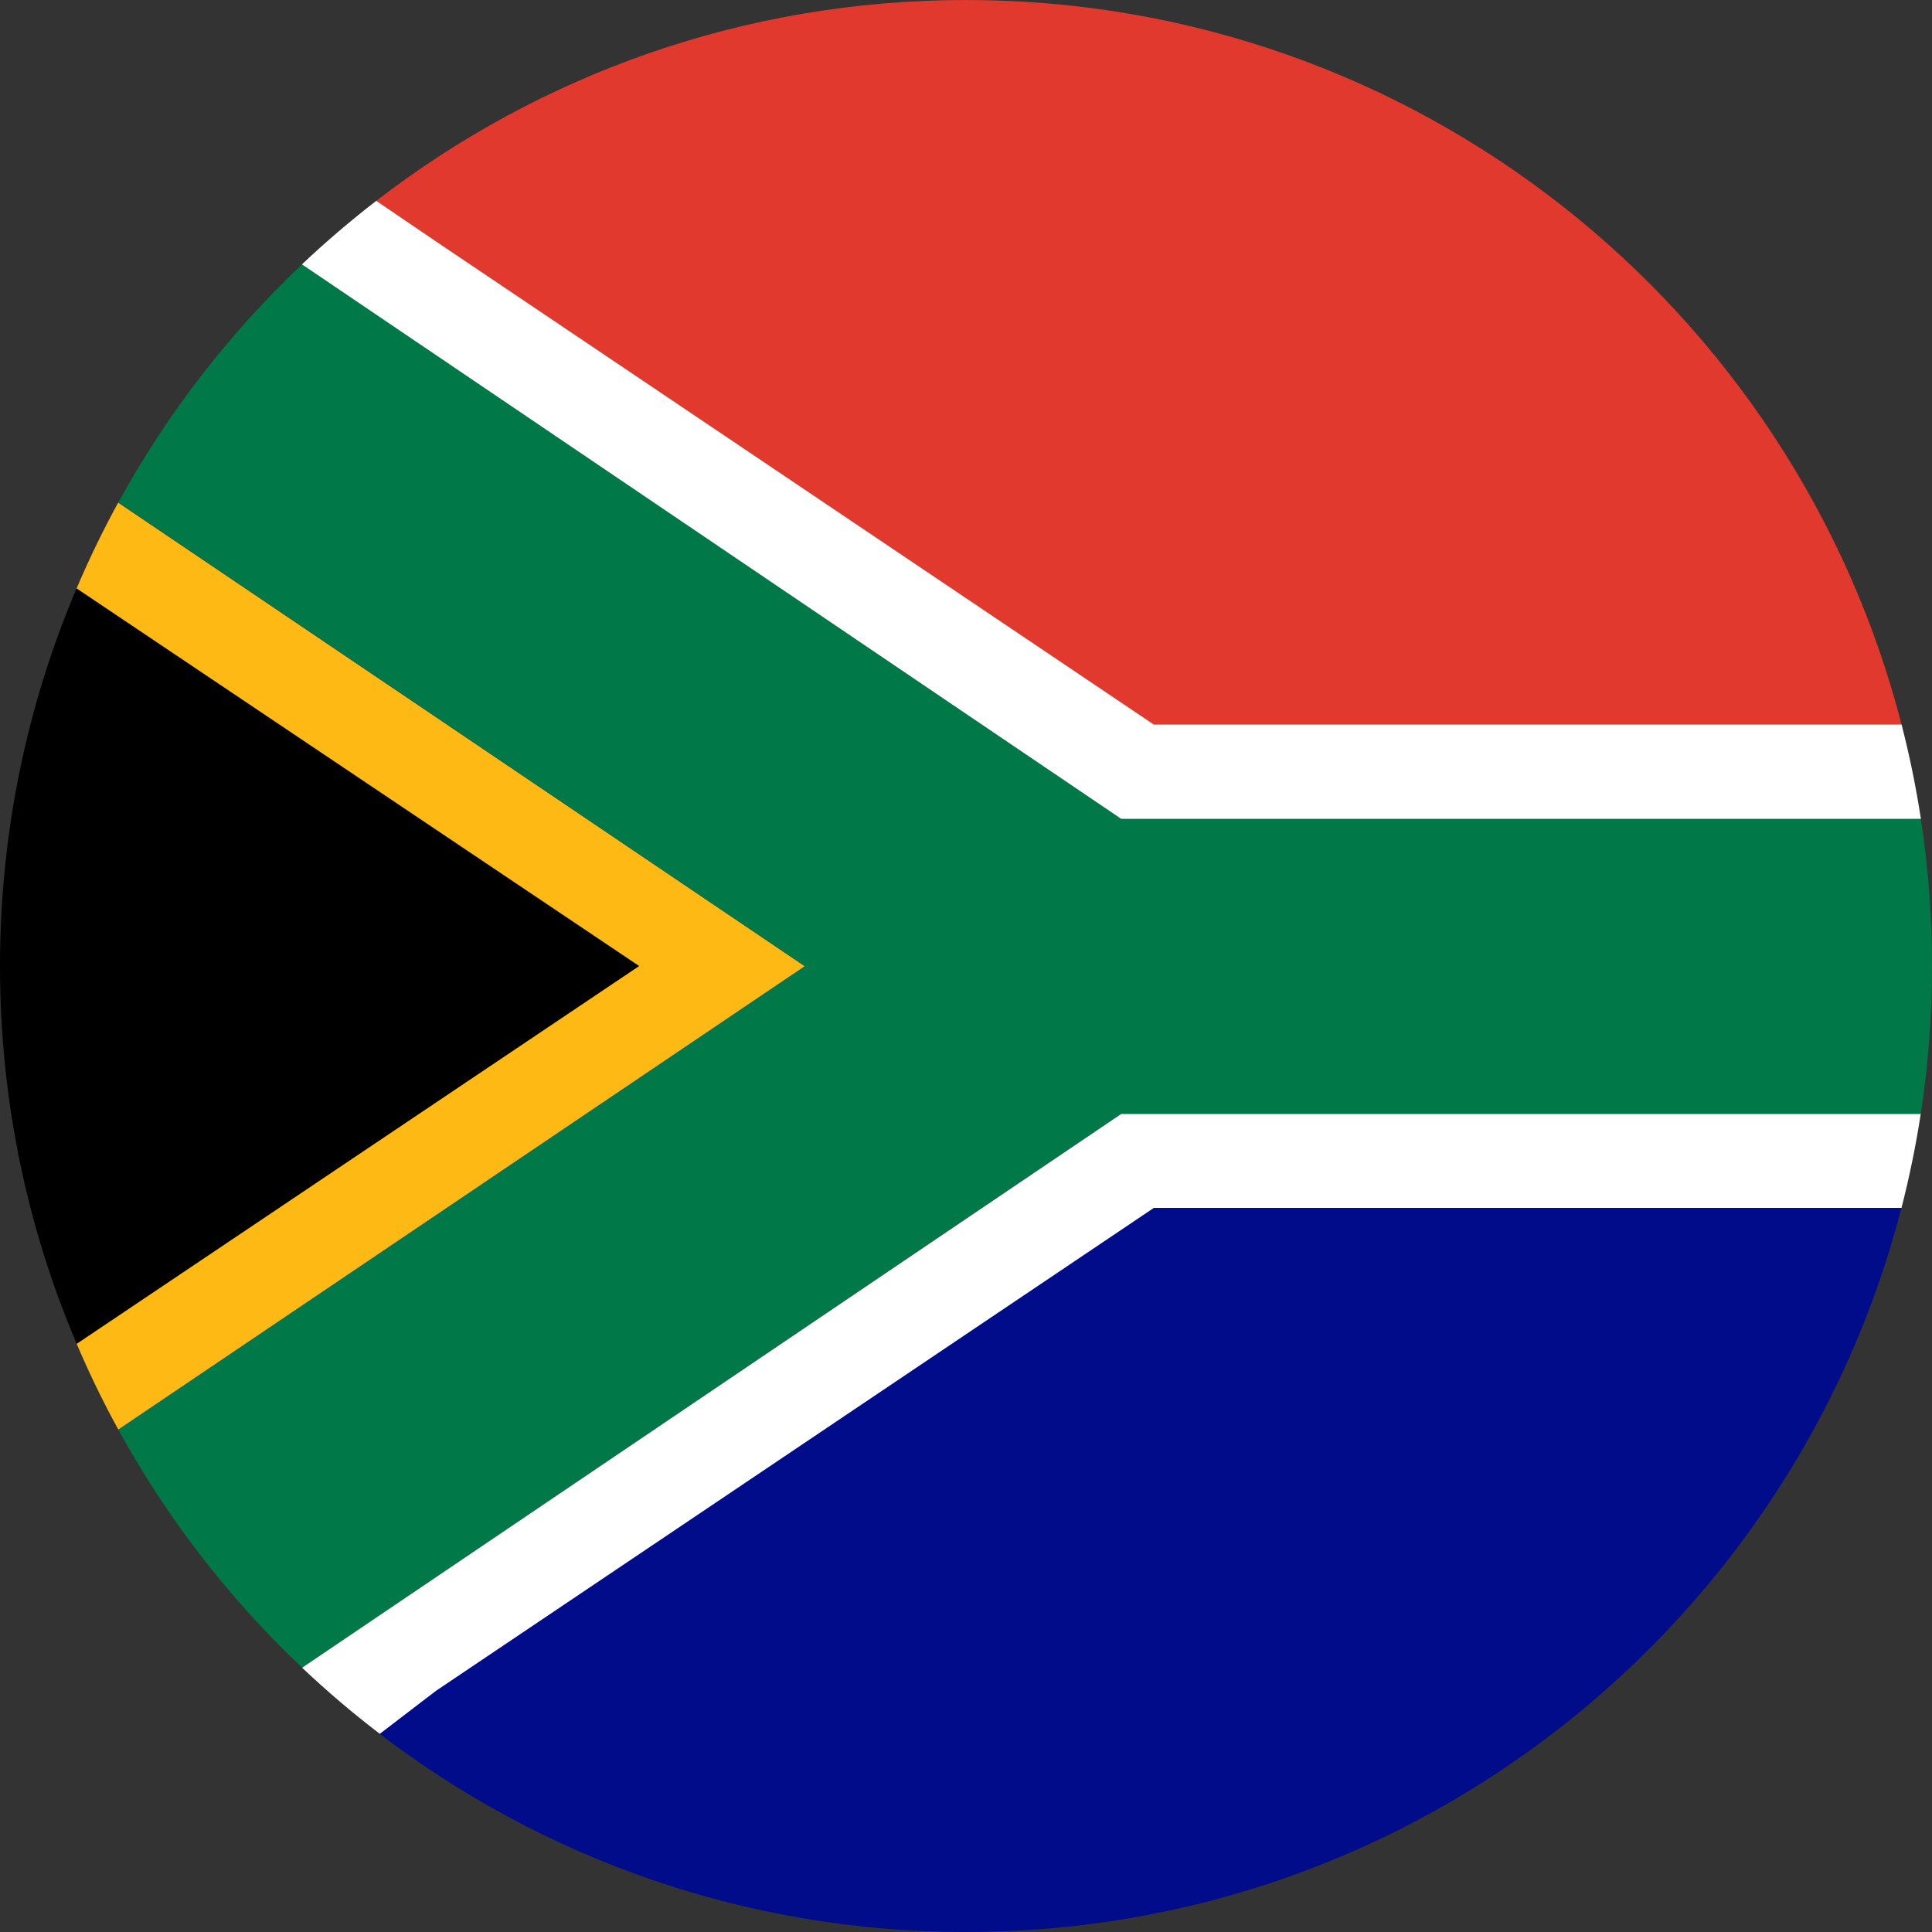 <svg width="24" height="24" viewBox="0 0 24 24" fill="none" xmlns="http://www.w3.org/2000/svg">
<rect x="0" y="0" width="24" height="24" fill="#333333" stroke="none"/>
<g clip-path="url(#clip0_2400_49587)">
<path fill-rule="evenodd" clip-rule="evenodd" d="M0.953 16.694C0.339 15.252 -3.05176e-05 13.666 -3.05176e-05 12C-3.05176e-05 10.336 0.339 8.75 0.951 7.309L7.941 12.003L0.953 16.694Z" fill="black"/>
<path fill-rule="evenodd" clip-rule="evenodd" d="M23.62 15.006C22.286 20.178 17.59 24 12 24C9.261 24 6.735 23.082 4.716 21.537L5.417 21H5.422L14.333 15.006H23.62Z" fill="#000C8A"/>
<path fill-rule="evenodd" clip-rule="evenodd" d="M4.673 2.496C6.7 0.931 9.241 0 12 0C17.593 0 22.293 3.827 23.623 9.005H14.329L5.414 3L4.673 2.496Z" fill="#E1392D"/>
<path fill-rule="evenodd" clip-rule="evenodd" d="M0.952 7.309C1.107 6.944 1.279 6.589 1.468 6.244L9.998 12.003L1.47 17.759C1.28 17.414 1.108 17.058 0.953 16.694L7.941 12L0.952 7.309Z" fill="#FFB915"/>
<path fill-rule="evenodd" clip-rule="evenodd" d="M23.861 13.835C23.953 13.237 24 12.624 24 12C24 11.378 23.953 10.768 23.862 10.172H13.928L3.755 3.281C2.848 4.139 2.075 5.137 1.47 6.241L9.998 12.003L1.47 17.76C2.075 18.863 2.847 19.86 3.753 20.717L13.928 13.835H23.861Z" fill="#007847"/>
<path fill-rule="evenodd" clip-rule="evenodd" d="M4.674 2.495L5.417 3L14.333 9.001H23.622C23.721 9.384 23.801 9.775 23.862 10.172H13.928L3.751 3.284C4.045 3.006 4.353 2.743 4.674 2.495ZM4.718 21.538C4.382 21.282 4.06 21.007 3.753 20.717L13.928 13.838H23.86C23.799 14.234 23.719 14.623 23.621 15.005H14.333L5.417 21.003L4.718 21.538Z" fill="white"/>
</g>
<defs>
<clipPath id="clip0_2400_49587">
<rect width="24" height="24" fill="white"/>
</clipPath>
</defs>
</svg>
